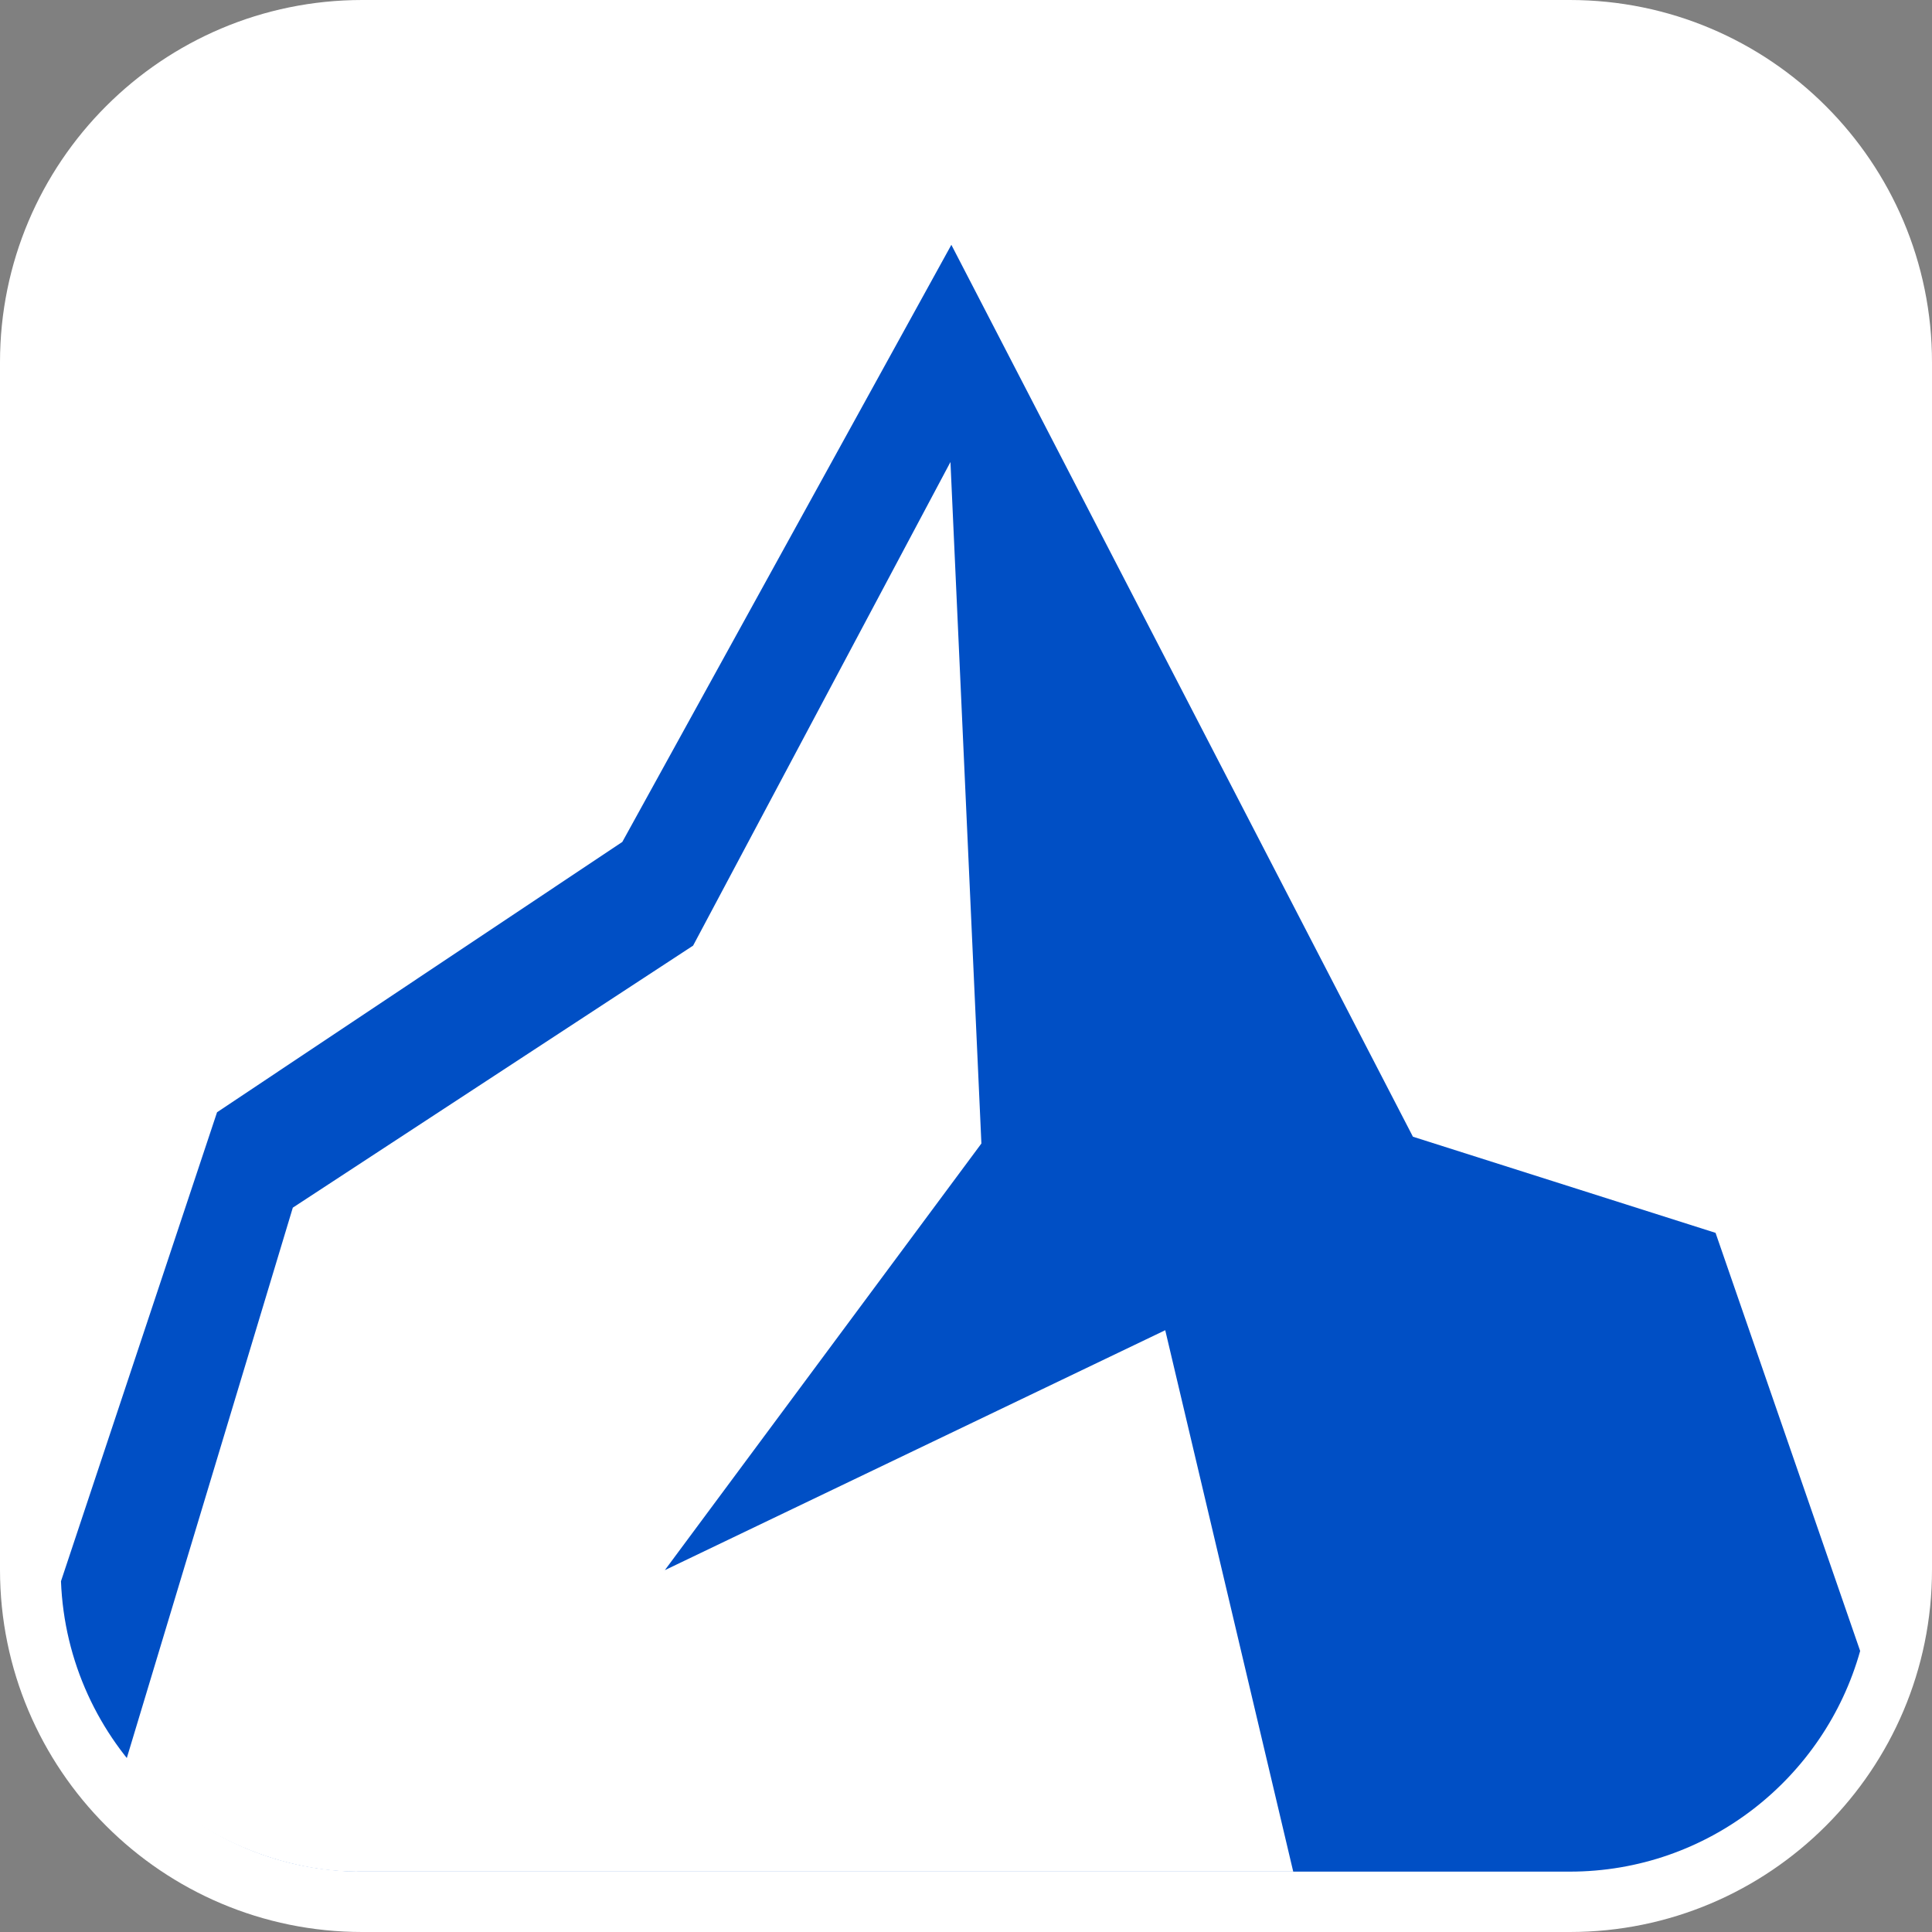 <?xml version="1.0" encoding="UTF-8"?><svg xmlns="http://www.w3.org/2000/svg" viewBox="0 0 128 128"><rect x="0" y="0" width="128" height="128" fill="#808080" stroke="none"/><defs><style>.cls-1{fill:#004fc5;}.cls-2{fill:#fff;}</style></defs><g id="basecuadro"><g><rect class="cls-2" x="2" y="2" width="124" height="124" rx="22" ry="22"/><path class="cls-2" d="M104,4c11.03,0,20,8.97,20,20V104c0,11.03-8.97,20-20,20H24c-11.03,0-20-8.97-20-20V24C4,12.97,12.97,4,24,4H104M104,0H24C10.75,0,0,10.75,0,24V104C0,117.25,10.75,128,24,128H104c13.25,0,24-10.75,24-24V24C128,10.75,117.25,0,104,0h0Z"/></g></g><g id="trsnsfuga"><path class="cls-1" d="M24,124H104c9.16,0,16.88-6.2,19.24-14.62l-9.58-27.7-20.05-6.37L63.03,16.22l-21.8,39.56-26.85,17.91-10.34,31.07c.41,10.67,9.19,19.24,19.96,19.24Z"/><path class="cls-2" d="M44.03,104.05l20.99-28.29-2.05-45.15-17.05,32.04-26.52,17.36-11.04,36.6c4.44,5.4,10.81,7.48,15.63,7.39h61.69l-8.48-35.87-33.18,15.91Z"/></g></svg>